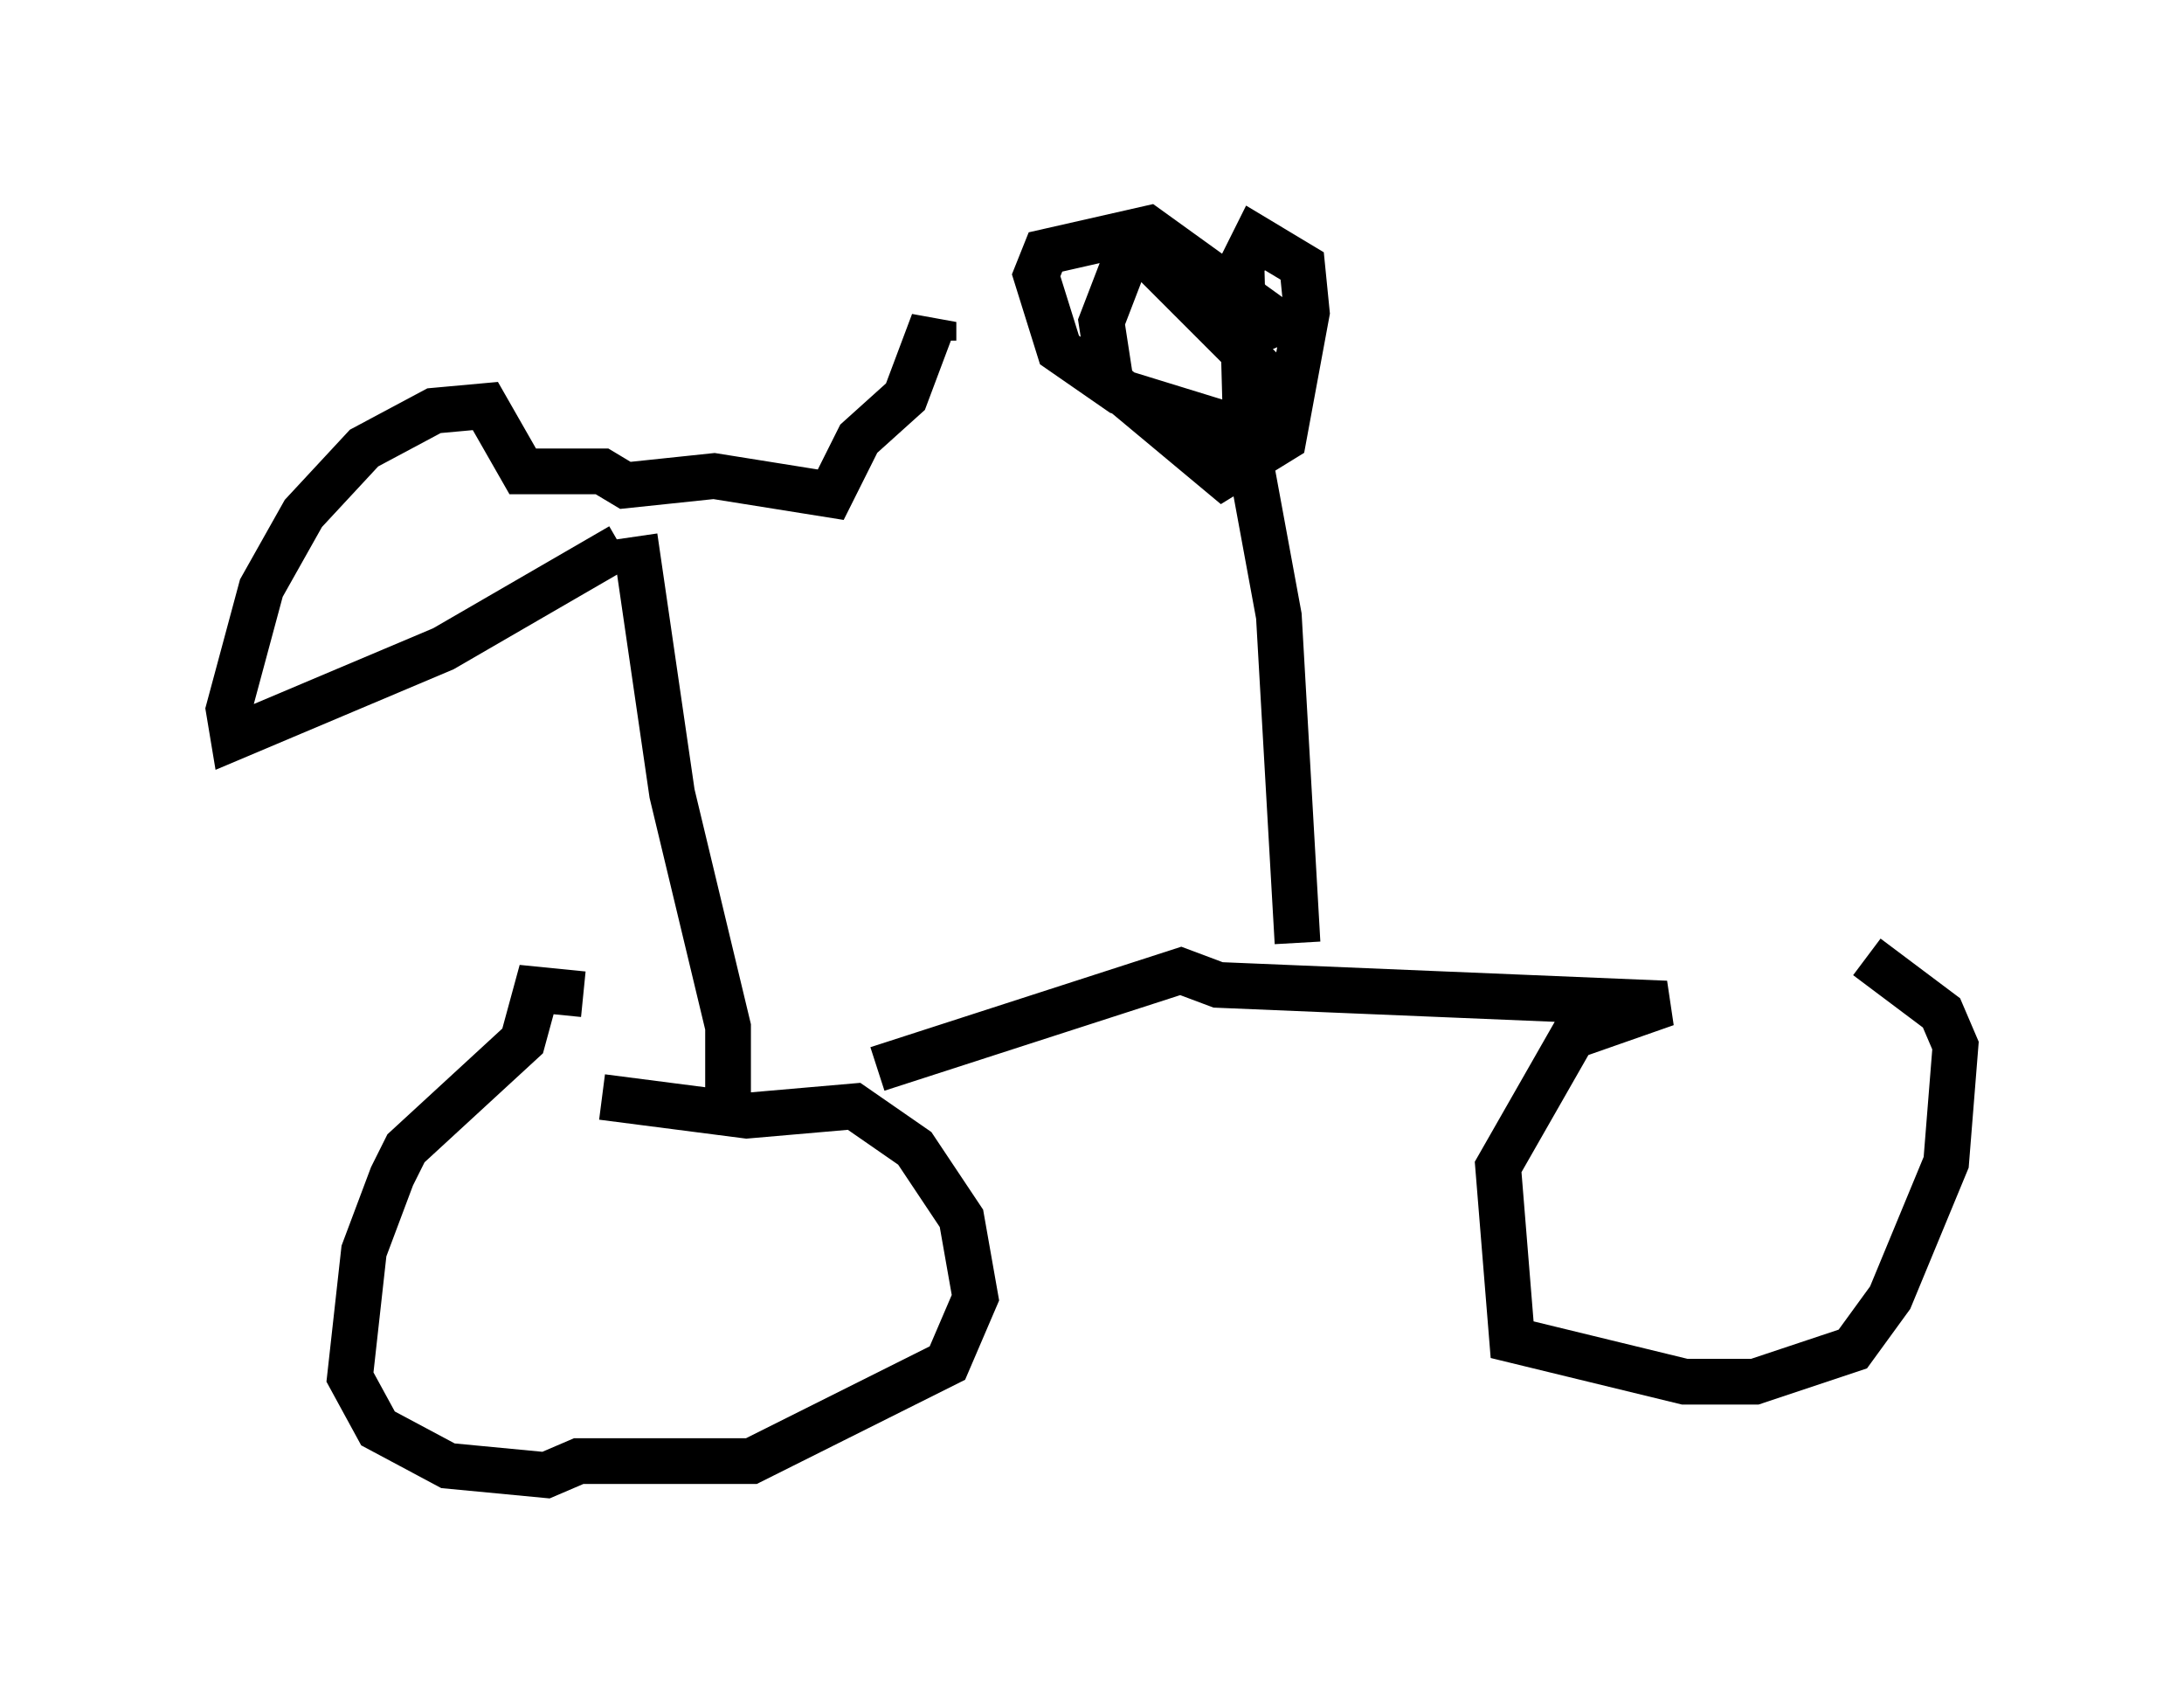 <?xml version="1.0" encoding="utf-8" ?>
<svg baseProfile="full" height="37.257" version="1.1" width="47.771" xmlns="http://www.w3.org/2000/svg" xmlns:ev="http://www.w3.org/2001/xml-events" xmlns:xlink="http://www.w3.org/1999/xlink"><defs /><rect fill="white" height="37.257" width="47.771" x="0" y="0" /><path d="M14.29, 23.579 m-1.531, -1.838 l-1.021, -0.102 -0.306, 1.123 l-2.552, 2.348 -0.306, 0.613 l-0.613, 1.633 -0.306, 2.756 l0.613, 1.123 1.531, 0.817 l2.144, 0.204 0.715, -0.306 l3.777, 0.0 4.288, -2.144 l0.613, -1.429 -0.306, -1.735 l-1.021, -1.531 -1.327, -0.919 l-2.348, 0.204 -3.165, -0.408 m6.023, -0.613 l6.635, -2.144 0.817, 0.306 l9.8, 0.408 -2.042, 0.715 l-1.633, 2.858 0.306, 3.777 l3.777, 0.919 1.531, 0.0 l2.144, -0.715 0.817, -1.123 l1.225, -2.96 0.204, -2.552 l-0.306, -0.715 -1.633, -1.225 m-24.909, 3.063 l0.0, -1.531 -1.225, -5.104 l-0.817, -5.615 m-0.306, 0.204 l-3.879, 2.246 -4.594, 1.94 l-0.102, -0.613 0.715, -2.654 l0.919, -1.633 1.327, -1.429 l1.531, -0.817 1.123, -0.102 l0.817, 1.429 1.735, 0.0 l0.51, 0.306 1.94, -0.204 l2.552, 0.408 0.613, -1.225 l1.021, -0.919 0.613, -1.633 l0.0, 0.408 m7.963, 13.169 l-0.408, -7.146 -0.715, -3.879 l-0.102, -3.777 0.306, -0.613 l1.021, 0.613 0.102, 1.021 l-0.51, 2.756 -1.327, 0.817 l-2.45, -2.042 -0.204, -1.327 l0.51, -1.327 0.51, -0.102 l2.858, 2.858 -0.817, 0.919 l-2.654, -0.817 -1.327, -0.919 l-0.51, -1.633 0.204, -0.51 l2.246, -0.51 2.552, 1.838 l0.204, 0.715 -0.715, -1.225 " fill="none" stroke="black" stroke-width="1" /></svg>